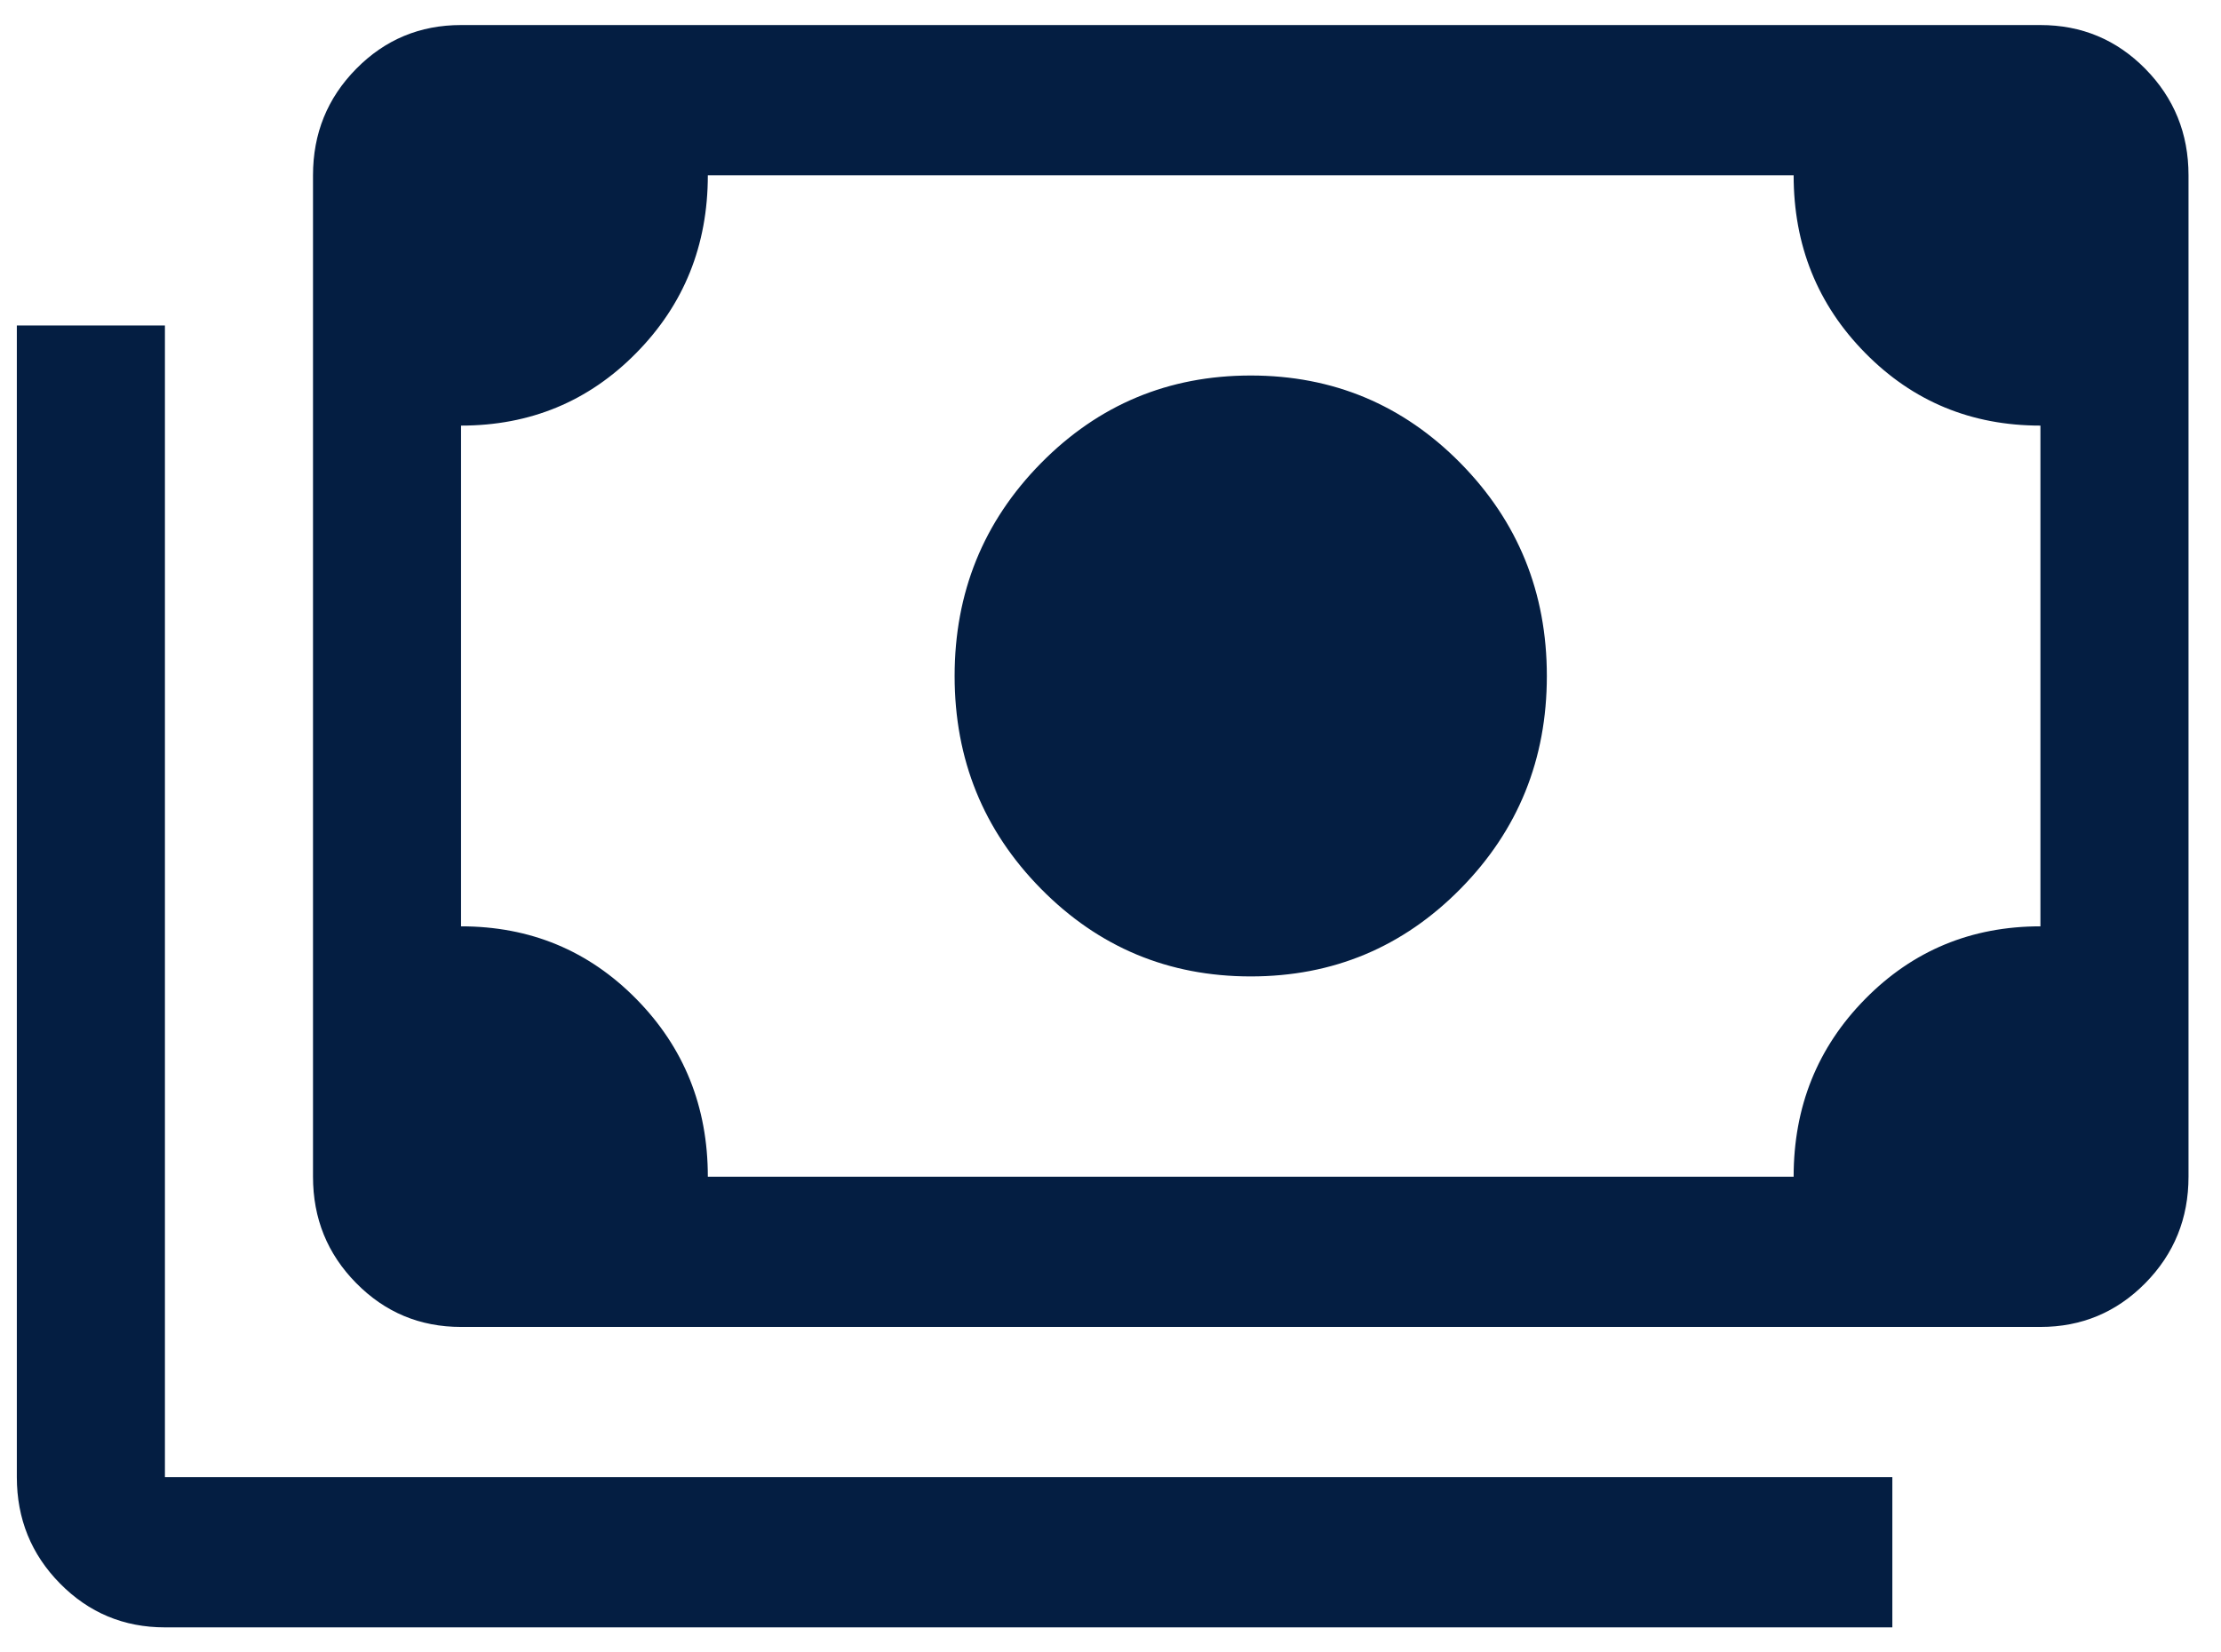 <svg width="43" height="32" viewBox="0 0 43 32" fill="none" xmlns="http://www.w3.org/2000/svg">
<path d="M24.215 18.909C22.622 18.909 21.269 18.343 20.154 17.212C19.039 16.081 18.482 14.707 18.482 13.091C18.482 11.475 19.039 10.101 20.154 8.969C21.269 7.838 22.622 7.272 24.215 7.272C25.808 7.272 27.161 7.838 28.276 8.969C29.391 10.101 29.948 11.475 29.948 13.091C29.948 14.707 29.391 16.081 28.276 17.212C27.161 18.343 25.808 18.909 24.215 18.909ZM8.926 25.697C8.13 25.697 7.453 25.414 6.896 24.848C6.338 24.283 6.06 23.596 6.06 22.788V3.394C6.06 2.586 6.338 1.899 6.896 1.333C7.453 0.767 8.13 0.485 8.926 0.485H39.504C40.3 0.485 40.977 0.767 41.535 1.333C42.092 1.899 42.371 2.586 42.371 3.394V22.788C42.371 23.596 42.092 24.283 41.535 24.848C40.977 25.414 40.3 25.697 39.504 25.697H8.926ZM13.704 22.788H34.726C34.726 21.43 35.188 20.283 36.112 19.345C37.035 18.408 38.166 17.939 39.504 17.939V8.242C38.166 8.242 37.035 7.774 36.112 6.836C35.188 5.899 34.726 4.751 34.726 3.394H13.704C13.704 4.751 13.242 5.899 12.318 6.836C11.395 7.774 10.264 8.242 8.926 8.242V17.939C10.264 17.939 11.395 18.408 12.318 19.345C13.242 20.283 13.704 21.43 13.704 22.788ZM36.637 31.515H3.193C2.397 31.515 1.72 31.232 1.162 30.666C0.605 30.101 0.326 29.414 0.326 28.606V6.303H3.193V28.606H36.637V31.515ZM8.926 22.788V3.394V22.788Z" fill="#041E42"/>
</svg>
